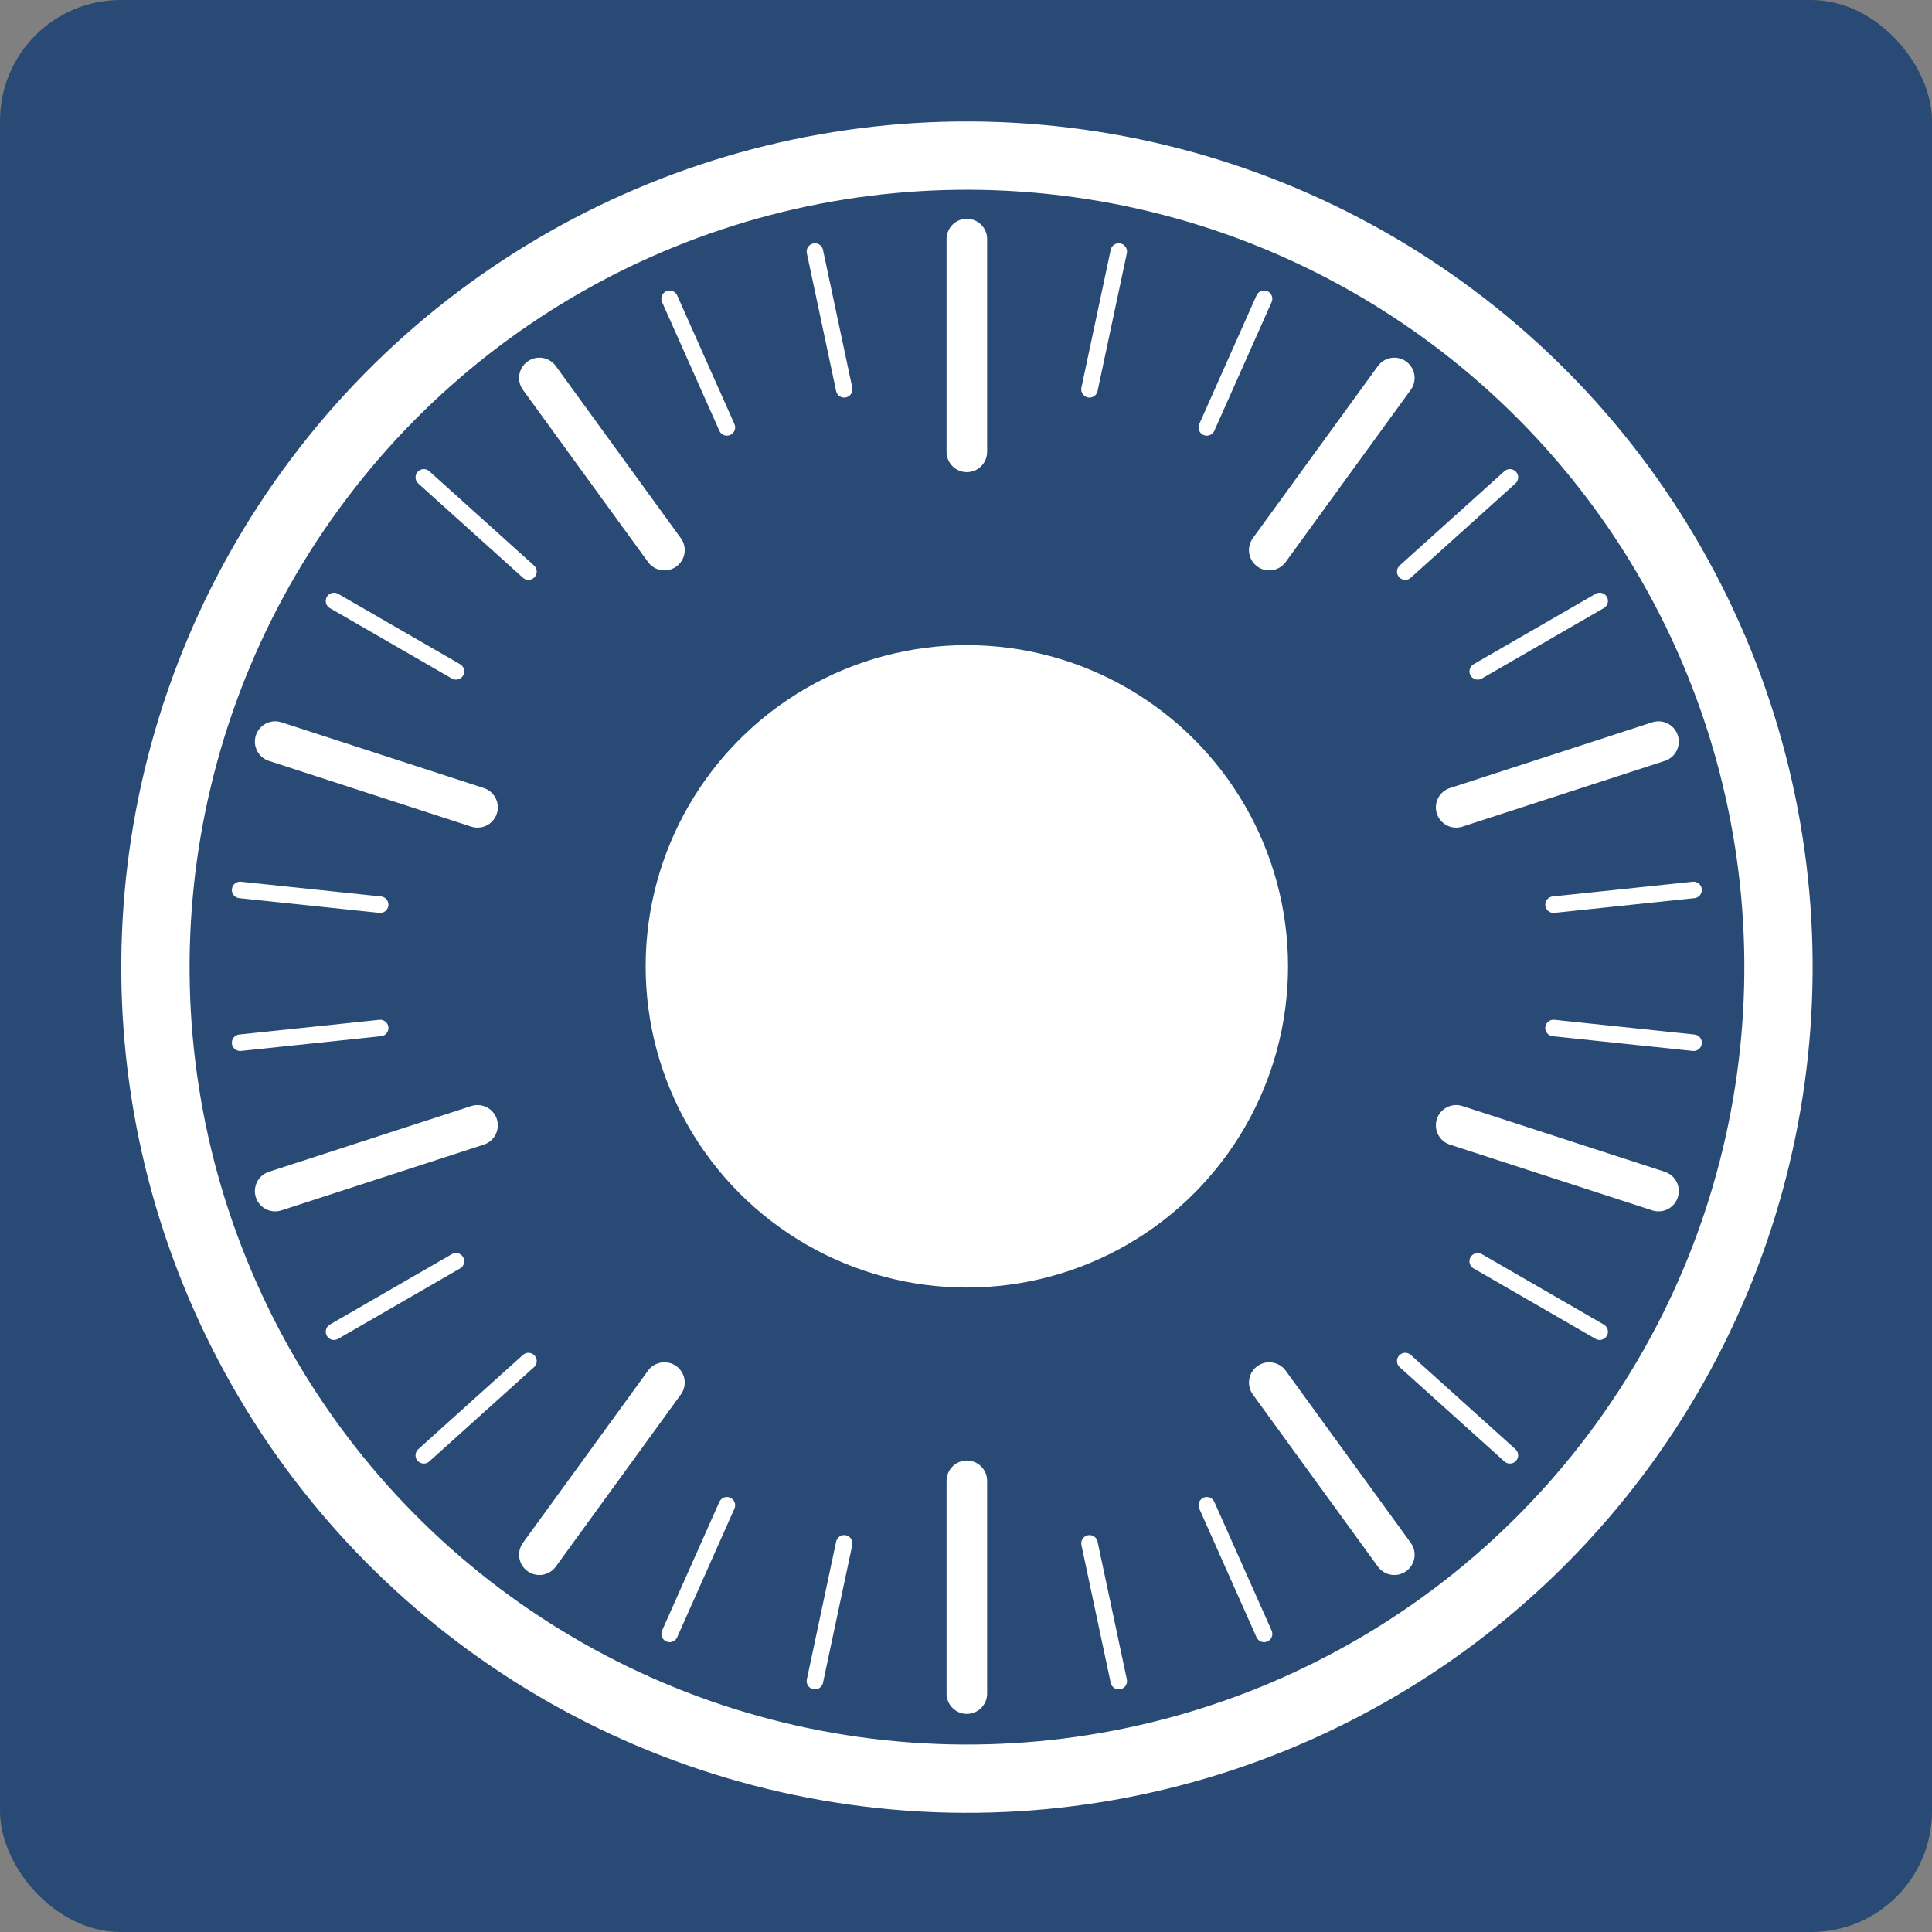 <?xml version="1.0" encoding="UTF-8" standalone="no"?>
<!-- Created with Inkscape (http://www.inkscape.org/) -->

<svg
   xmlns:dc="http://purl.org/dc/elements/1.1/"
   xmlns:cc="http://creativecommons.org/ns#"
   xmlns:rdf="http://www.w3.org/1999/02/22-rdf-syntax-ns#"
   xmlns:svg="http://www.w3.org/2000/svg"
   xmlns="http://www.w3.org/2000/svg"
   xmlns:sodipodi="http://sodipodi.sourceforge.net/DTD/sodipodi-0.dtd"
   xmlns:inkscape="http://www.inkscape.org/namespaces/inkscape"
   width="9.031mm"
   height="9.031mm"
   viewBox="0 0 32 32"
   id="svg2"
   version="1.1"
   inkscape:version="0.91 r13725"
   sodipodi:docname="favicon-lock.svg">
  <rect x="0" y="0" width="32" height="32" fill="#808080" stroke="none"/>
  <defs
     id="defs4" />
  <sodipodi:namedview
     id="base"
     pagecolor="#ffffff"
     bordercolor="#666666"
     borderopacity="1.0"
     inkscape:pageopacity="0.0"
     inkscape:pageshadow="2"
     inkscape:zoom="16"
     inkscape:cx="11.162515"
     inkscape:cy="12.543118"
     inkscape:document-units="px"
     inkscape:current-layer="layer1"
     showgrid="false"
     fit-margin-top="0"
     fit-margin-left="0"
     fit-margin-right="0"
     fit-margin-bottom="0"
     inkscape:window-width="1918"
     inkscape:window-height="1184"
     inkscape:window-x="0"
     inkscape:window-y="14"
     inkscape:window-maximized="0" />
  <g
     inkscape:label="Calque 1"
     inkscape:groupmode="layer"
     id="layer1"
     transform="translate(-18.748,-348.757)">
    <rect
       style="opacity:1;fill:#284a74;fill-opacity:1;stroke:none;stroke-width:3;stroke-linecap:round;stroke-linejoin:miter;stroke-miterlimit:4;stroke-dasharray:none;stroke-opacity:1"
       id="rect4178"
       width="32"
       height="32"
       x="18.748"
       y="348.757"
       rx="2"
       ry="2" />
    <g
       id="g4811"
       transform="matrix(0.112,0,0,0.112,-22.918,340.362)">
      <path
         style="fill:#ffffff;fill-rule:evenodd;stroke:#ffffff;stroke-width:6;stroke-linecap:round;stroke-linejoin:miter;stroke-miterlimit:4;stroke-dasharray:none;stroke-opacity:1"
         d="m 515,110.31 0,31.466"
         id="path4401"
         inkscape:connector-curvature="0" />
      <circle
         r="45.708"
         cy="217.862"
         cx="515"
         id="path4189"
         style="opacity:1;fill:#ffffff;fill-opacity:1;stroke:#ffffff;stroke-width:3.585;stroke-linecap:round;stroke-linejoin:miter;stroke-miterlimit:4;stroke-dasharray:none;stroke-opacity:1" />
      <path
         inkscape:connector-curvature="0"
         id="path4193"
         d="m 578.217,130.851 -18.495,25.457"
         style="fill:#ffffff;fill-rule:evenodd;stroke:#ffffff;stroke-width:6;stroke-linecap:round;stroke-linejoin:miter;stroke-miterlimit:4;stroke-dasharray:none;stroke-opacity:1" />
      <path
         style="fill:#ffffff;fill-rule:evenodd;stroke:#ffffff;stroke-width:6;stroke-linecap:round;stroke-linejoin:miter;stroke-miterlimit:4;stroke-dasharray:none;stroke-opacity:1"
         d="m 617.288,184.627 -29.926,9.724"
         id="path4353"
         inkscape:connector-curvature="0" />
      <path
         inkscape:connector-curvature="0"
         id="path4359"
         d="m 617.288,251.098 -29.926,-9.724"
         style="fill:#ffffff;fill-rule:evenodd;stroke:#ffffff;stroke-width:6;stroke-linecap:round;stroke-linejoin:miter;stroke-miterlimit:4;stroke-dasharray:none;stroke-opacity:1" />
      <path
         style="fill:#ffffff;fill-rule:evenodd;stroke:#ffffff;stroke-width:6;stroke-linecap:round;stroke-linejoin:miter;stroke-miterlimit:4;stroke-dasharray:none;stroke-opacity:1"
         d="M 578.217,304.874 559.722,279.417"
         id="path4365"
         inkscape:connector-curvature="0" />
      <path
         inkscape:connector-curvature="0"
         id="path4371"
         d="m 515,325.414 0,-31.466"
         style="fill:#ffffff;fill-rule:evenodd;stroke:#ffffff;stroke-width:6;stroke-linecap:round;stroke-linejoin:miter;stroke-miterlimit:4;stroke-dasharray:none;stroke-opacity:1" />
      <path
         style="fill:#ffffff;fill-rule:evenodd;stroke:#ffffff;stroke-width:6;stroke-linecap:round;stroke-linejoin:miter;stroke-miterlimit:4;stroke-dasharray:none;stroke-opacity:1"
         d="m 451.783,304.874 18.495,-25.457"
         id="path4377"
         inkscape:connector-curvature="0" />
      <path
         inkscape:connector-curvature="0"
         id="path4383"
         d="m 412.712,251.098 29.926,-9.724"
         style="fill:#ffffff;fill-rule:evenodd;stroke:#ffffff;stroke-width:6;stroke-linecap:round;stroke-linejoin:miter;stroke-miterlimit:4;stroke-dasharray:none;stroke-opacity:1" />
      <path
         style="fill:#ffffff;fill-rule:evenodd;stroke:#ffffff;stroke-width:6;stroke-linecap:round;stroke-linejoin:miter;stroke-miterlimit:4;stroke-dasharray:none;stroke-opacity:1"
         d="m 412.712,184.627 29.926,9.724"
         id="path4389"
         inkscape:connector-curvature="0" />
      <path
         inkscape:connector-curvature="0"
         id="path4395"
         d="m 451.783,130.851 18.495,25.457"
         style="fill:#ffffff;fill-rule:evenodd;stroke:#ffffff;stroke-width:6;stroke-linecap:round;stroke-linejoin:miter;stroke-miterlimit:4;stroke-dasharray:none;stroke-opacity:1" />
      <path
         inkscape:connector-curvature="0"
         id="path4443"
         d="m 492.532,112.157 4.33,20.373"
         style="fill:#ffffff;fill-rule:evenodd;stroke:#ffffff;stroke-width:2.441;stroke-linecap:round;stroke-linejoin:miter;stroke-miterlimit:4;stroke-dasharray:none;stroke-opacity:1" />
      <path
         style="fill:#ffffff;fill-rule:evenodd;stroke:#ffffff;stroke-width:2.441;stroke-linecap:round;stroke-linejoin:miter;stroke-miterlimit:4;stroke-dasharray:none;stroke-opacity:1"
         d="m 471.045,119.139 8.471,19.027"
         id="path4449"
         inkscape:connector-curvature="0" />
      <path
         inkscape:connector-curvature="0"
         id="path4475"
         d="m 537.468,323.567 -4.33,-20.373"
         style="fill:#ffffff;fill-rule:evenodd;stroke:#ffffff;stroke-width:2.441;stroke-linecap:round;stroke-linejoin:miter;stroke-miterlimit:4;stroke-dasharray:none;stroke-opacity:1" />
      <path
         style="fill:#ffffff;fill-rule:evenodd;stroke:#ffffff;stroke-width:2.441;stroke-linecap:round;stroke-linejoin:miter;stroke-miterlimit:4;stroke-dasharray:none;stroke-opacity:1"
         d="m 558.955,316.586 -8.471,-19.027"
         id="path4481"
         inkscape:connector-curvature="0" />
      <g
         id="g4787">
        <circle
           style="opacity:1;fill:none;fill-opacity:1;stroke:#ffffff;stroke-width:10.1;stroke-linecap:round;stroke-linejoin:miter;stroke-miterlimit:4;stroke-dasharray:none;stroke-opacity:1"
           id="path4191"
           cx="544.7"
           cy="-126.455"
           r="120"
           transform="matrix(0.809,0.588,-0.588,0.809,0,0)" />
        <path
           inkscape:connector-curvature="0"
           id="path4203"
           d="m 537.468,112.157 -4.33,20.373"
           style="fill:#ffffff;fill-rule:evenodd;stroke:#ffffff;stroke-width:2.441;stroke-linecap:round;stroke-linejoin:miter;stroke-miterlimit:4;stroke-dasharray:none;stroke-opacity:1" />
        <path
           style="fill:#ffffff;fill-rule:evenodd;stroke:#ffffff;stroke-width:2.441;stroke-linecap:round;stroke-linejoin:miter;stroke-miterlimit:4;stroke-dasharray:none;stroke-opacity:1"
           d="m 558.955,119.139 -8.471,19.027"
           id="path4427"
           inkscape:connector-curvature="0" />
        <path
           inkscape:connector-curvature="0"
           id="path4489"
           d="m 492.532,323.567 4.33,-20.373"
           style="fill:#ffffff;fill-rule:evenodd;stroke:#ffffff;stroke-width:2.441;stroke-linecap:round;stroke-linejoin:miter;stroke-miterlimit:4;stroke-dasharray:none;stroke-opacity:1" />
        <path
           style="fill:#ffffff;fill-rule:evenodd;stroke:#ffffff;stroke-width:2.441;stroke-linecap:round;stroke-linejoin:miter;stroke-miterlimit:4;stroke-dasharray:none;stroke-opacity:1"
           d="m 471.045,316.586 8.471,-19.027"
           id="path4495"
           inkscape:connector-curvature="0" />
      </g>
      <path
         inkscape:connector-curvature="0"
         id="path4539"
         d="M 608.588,271.895 590.551,261.481"
         style="fill:#ffffff;fill-rule:evenodd;stroke:#ffffff;stroke-width:2.441;stroke-linecap:round;stroke-linejoin:miter;stroke-miterlimit:4;stroke-dasharray:none;stroke-opacity:1" />
      <path
         style="fill:#ffffff;fill-rule:evenodd;stroke:#ffffff;stroke-width:2.441;stroke-linecap:round;stroke-linejoin:miter;stroke-miterlimit:4;stroke-dasharray:none;stroke-opacity:1"
         d="M 595.309,290.173 579.831,276.236"
         id="path4545"
         inkscape:connector-curvature="0" />
      <path
         style="fill:#ffffff;fill-rule:evenodd;stroke:#ffffff;stroke-width:2.441;stroke-linecap:round;stroke-linejoin:miter;stroke-miterlimit:4;stroke-dasharray:none;stroke-opacity:1"
         d="m 622.474,229.158 -20.714,-2.177"
         id="path4553"
         inkscape:connector-curvature="0" />
      <path
         inkscape:connector-curvature="0"
         id="path4559"
         d="m 622.474,206.566 -20.714,2.177"
         style="fill:#ffffff;fill-rule:evenodd;stroke:#ffffff;stroke-width:2.441;stroke-linecap:round;stroke-linejoin:miter;stroke-miterlimit:4;stroke-dasharray:none;stroke-opacity:1" />
      <path
         style="fill:#ffffff;fill-rule:evenodd;stroke:#ffffff;stroke-width:2.441;stroke-linecap:round;stroke-linejoin:miter;stroke-miterlimit:4;stroke-dasharray:none;stroke-opacity:1"
         d="m 407.526,206.566 20.714,2.177"
         id="path4569"
         inkscape:connector-curvature="0" />
      <path
         inkscape:connector-curvature="0"
         id="path4575"
         d="m 407.526,229.158 20.714,-2.177"
         style="fill:#ffffff;fill-rule:evenodd;stroke:#ffffff;stroke-width:2.441;stroke-linecap:round;stroke-linejoin:miter;stroke-miterlimit:4;stroke-dasharray:none;stroke-opacity:1" />
      <path
         inkscape:connector-curvature="0"
         id="path4583"
         d="m 421.412,163.829 18.037,10.414"
         style="fill:#ffffff;fill-rule:evenodd;stroke:#ffffff;stroke-width:2.441;stroke-linecap:round;stroke-linejoin:miter;stroke-miterlimit:4;stroke-dasharray:none;stroke-opacity:1" />
      <path
         style="fill:#ffffff;fill-rule:evenodd;stroke:#ffffff;stroke-width:2.441;stroke-linecap:round;stroke-linejoin:miter;stroke-miterlimit:4;stroke-dasharray:none;stroke-opacity:1"
         d="m 434.691,145.552 15.478,13.936"
         id="path4589"
         inkscape:connector-curvature="0" />
      <path
         inkscape:connector-curvature="0"
         id="path4798"
         d="m 595.309,145.552 -15.478,13.936"
         style="fill:#ffffff;fill-rule:evenodd;stroke:#ffffff;stroke-width:2.441;stroke-linecap:round;stroke-linejoin:miter;stroke-miterlimit:4;stroke-dasharray:none;stroke-opacity:1" />
      <path
         style="fill:#ffffff;fill-rule:evenodd;stroke:#ffffff;stroke-width:2.441;stroke-linecap:round;stroke-linejoin:miter;stroke-miterlimit:4;stroke-dasharray:none;stroke-opacity:1"
         d="m 608.588,163.829 -18.037,10.414"
         id="path4800"
         inkscape:connector-curvature="0" />
      <path
         inkscape:connector-curvature="0"
         id="path4802"
         d="m 434.691,290.173 15.478,-13.936"
         style="fill:#ffffff;fill-rule:evenodd;stroke:#ffffff;stroke-width:2.441;stroke-linecap:round;stroke-linejoin:miter;stroke-miterlimit:4;stroke-dasharray:none;stroke-opacity:1" />
      <path
         style="fill:#ffffff;fill-rule:evenodd;stroke:#ffffff;stroke-width:2.441;stroke-linecap:round;stroke-linejoin:miter;stroke-miterlimit:4;stroke-dasharray:none;stroke-opacity:1"
         d="M 421.412,271.895 439.449,261.481"
         id="path4804"
         inkscape:connector-curvature="0" />
    </g>
  </g>
</svg>
